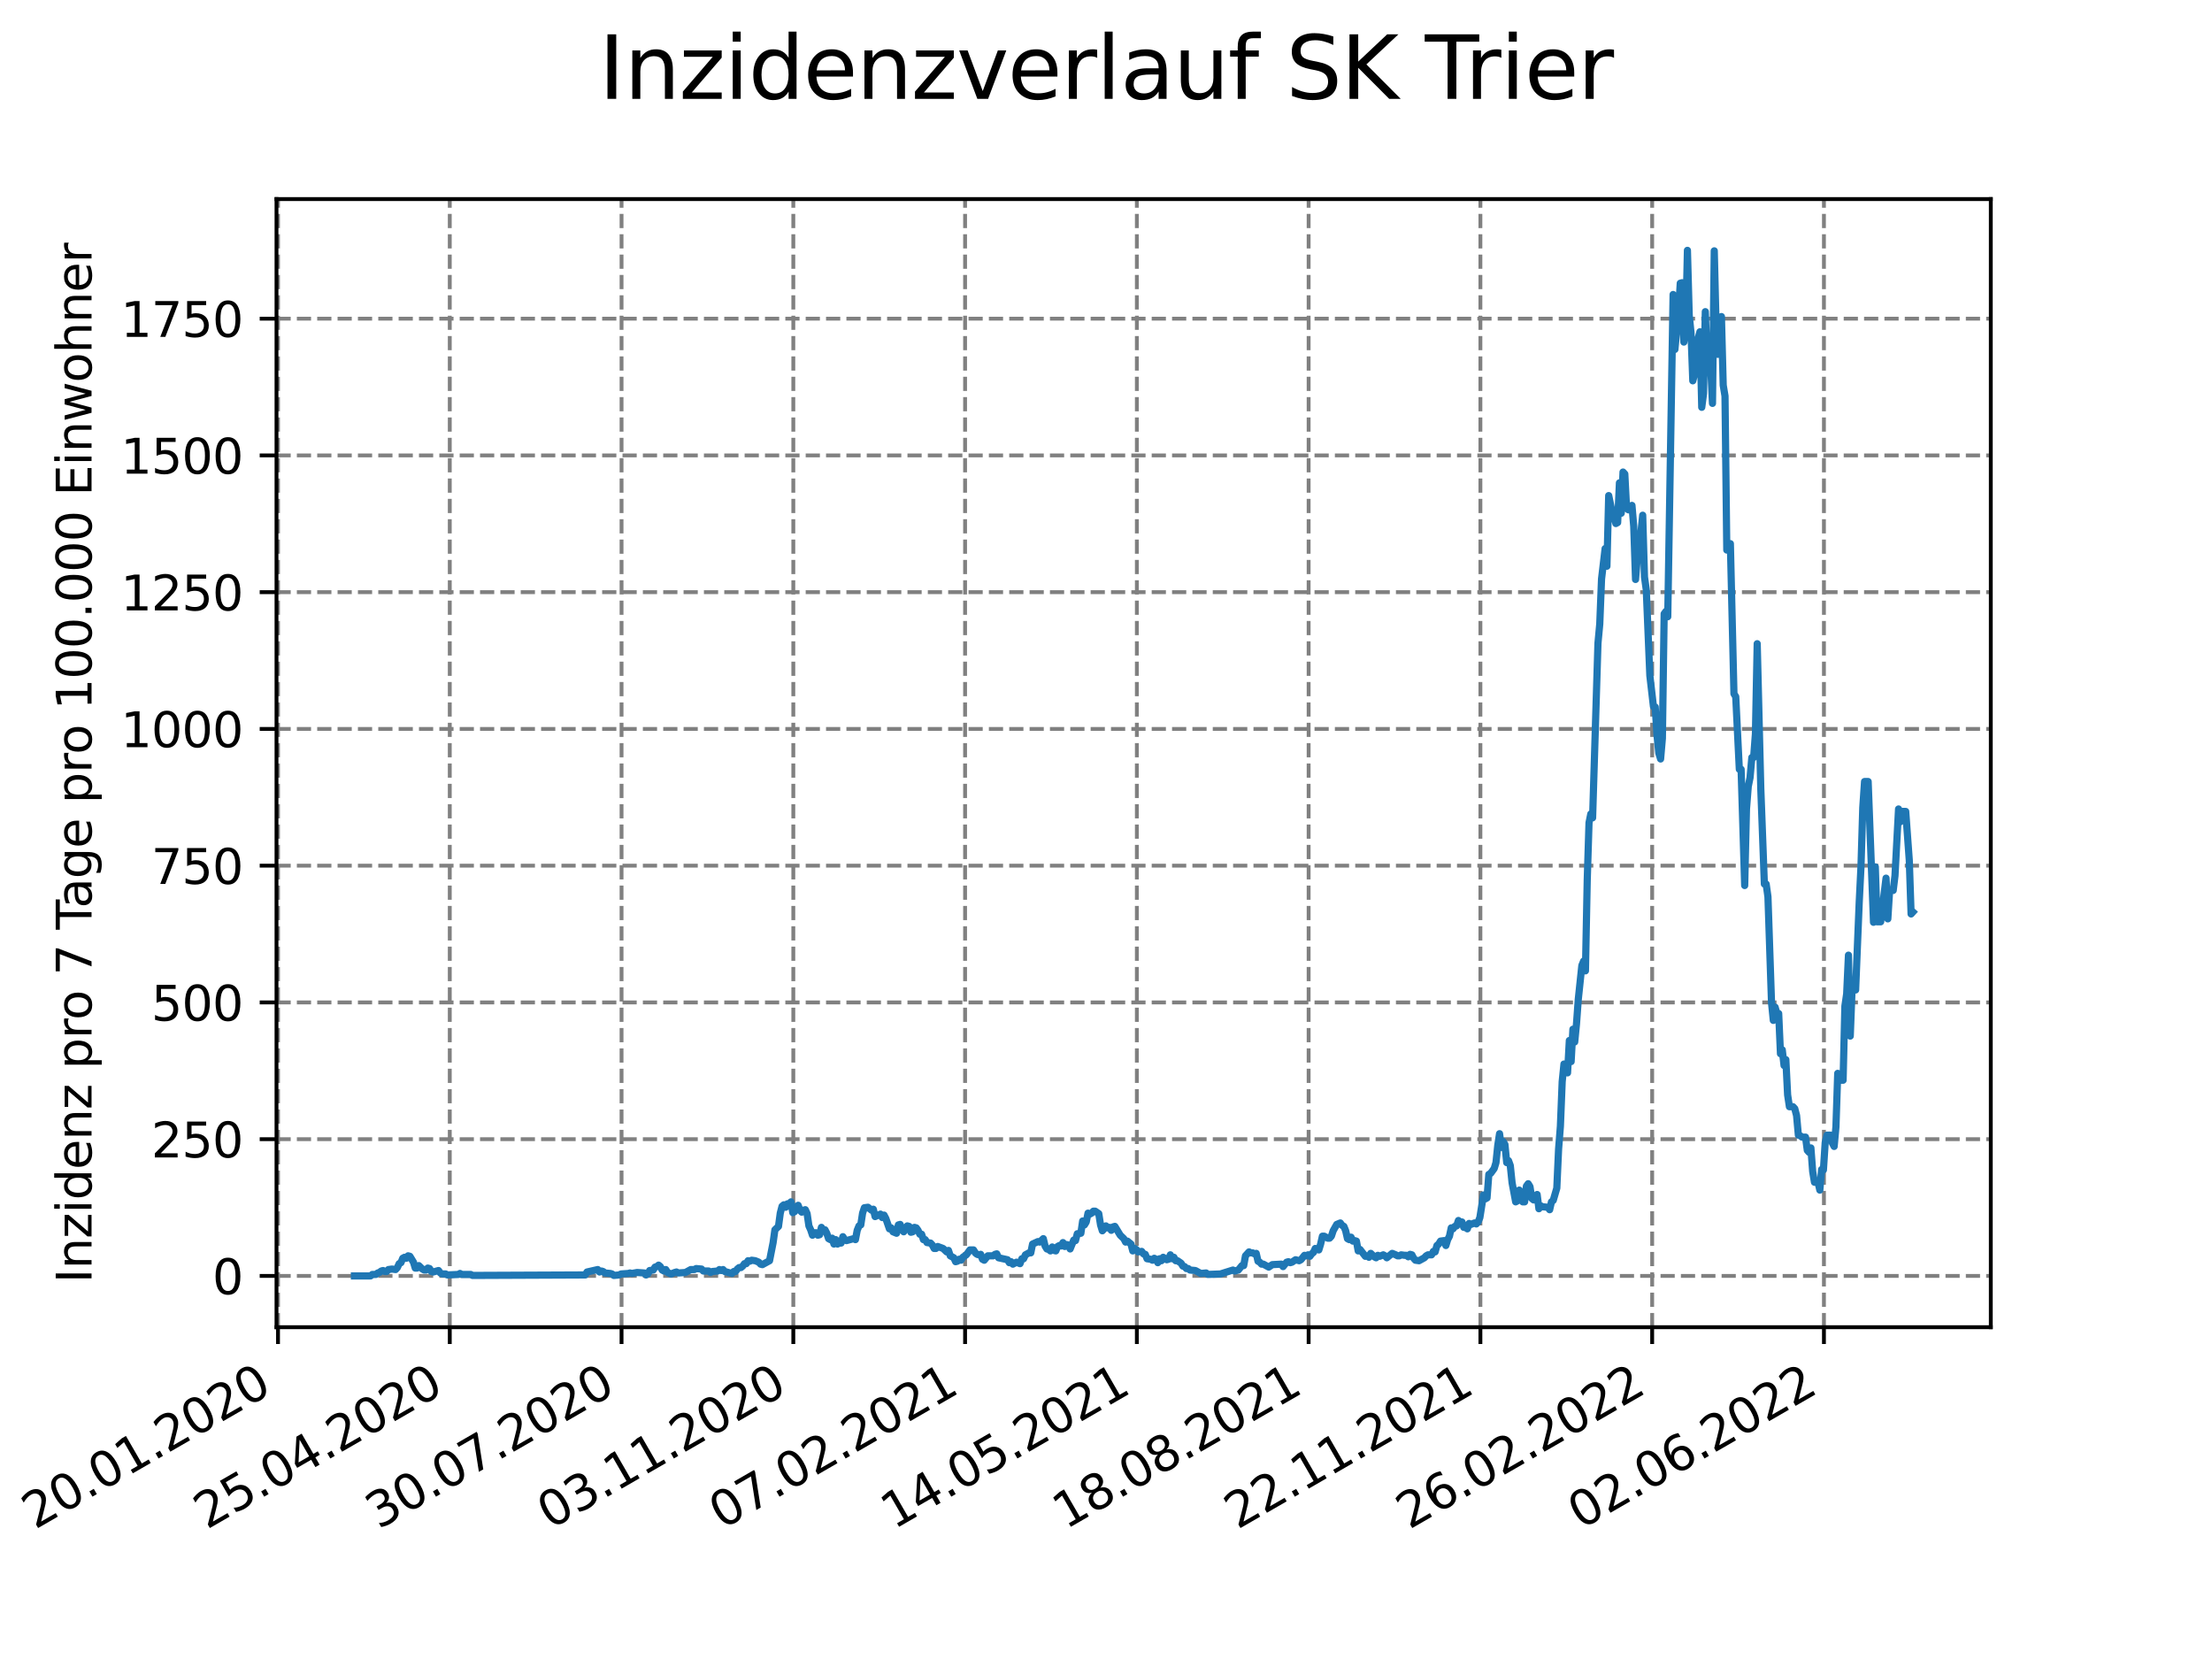 <?xml version="1.0" encoding="utf-8" standalone="no"?>
<!DOCTYPE svg PUBLIC "-//W3C//DTD SVG 1.1//EN"
  "http://www.w3.org/Graphics/SVG/1.1/DTD/svg11.dtd">
<svg xmlns:xlink="http://www.w3.org/1999/xlink" width="460.8pt" height="345.6pt" viewBox="0 0 460.8 345.6" xmlns="http://www.w3.org/2000/svg" version="1.1">
 <defs>
  <style type="text/css">*{stroke-linejoin: round; stroke-linecap: butt}</style>
 </defs>
 <g id="figure_1">
  <g id="patch_1">
   <path d="M 0 345.6 
L 460.8 345.6 
L 460.8 0 
L 0 0 
z
" style="fill: #ffffff"/>
  </g>
  <g id="axes_1">
   <g id="patch_2">
    <path d="M 57.6 276.48 
L 414.72 276.48 
L 414.72 41.472 
L 57.6 41.472 
z
" style="fill: #ffffff"/>
   </g>
   <g id="matplotlib.axis_1">
    <g id="xtick_1">
     <g id="line2d_1">
      <path d="M 57.914 276.48 
L 57.914 41.472 
" clip-path="url(#p3772920e89)" style="fill: none; stroke-dasharray: 2.96,1.28; stroke-dashoffset: 0; stroke: #808080; stroke-width: 0.8"/>
     </g>
     <g id="line2d_2">
      <defs>
       <path id="ma5450c09b2" d="M 0 0 
L 0 3.5 
" style="stroke: #000000; stroke-width: 0.8"/>
      </defs>
      <g>
       <use xlink:href="#ma5450c09b2" x="57.914" y="276.48" style="stroke: #000000; stroke-width: 0.8"/>
      </g>
     </g>
     <g id="text_1">
      <!-- 20.01.2020 -->
      <g transform="translate(7.289 318.689)rotate(-30)scale(0.1 -0.1)">
       <defs>
        <path id="DejaVuSans-32" d="M 1228 531 
L 3431 531 
L 3431 0 
L 469 0 
L 469 531 
Q 828 903 1448 1529 
Q 2069 2156 2228 2338 
Q 2531 2678 2651 2914 
Q 2772 3150 2772 3378 
Q 2772 3750 2511 3984 
Q 2250 4219 1831 4219 
Q 1534 4219 1204 4116 
Q 875 4013 500 3803 
L 500 4441 
Q 881 4594 1212 4672 
Q 1544 4750 1819 4750 
Q 2544 4750 2975 4387 
Q 3406 4025 3406 3419 
Q 3406 3131 3298 2873 
Q 3191 2616 2906 2266 
Q 2828 2175 2409 1742 
Q 1991 1309 1228 531 
z
" transform="scale(0.016)"/>
        <path id="DejaVuSans-30" d="M 2034 4250 
Q 1547 4250 1301 3770 
Q 1056 3291 1056 2328 
Q 1056 1369 1301 889 
Q 1547 409 2034 409 
Q 2525 409 2770 889 
Q 3016 1369 3016 2328 
Q 3016 3291 2770 3770 
Q 2525 4250 2034 4250 
z
M 2034 4750 
Q 2819 4750 3233 4129 
Q 3647 3509 3647 2328 
Q 3647 1150 3233 529 
Q 2819 -91 2034 -91 
Q 1250 -91 836 529 
Q 422 1150 422 2328 
Q 422 3509 836 4129 
Q 1250 4750 2034 4750 
z
" transform="scale(0.016)"/>
        <path id="DejaVuSans-2e" d="M 684 794 
L 1344 794 
L 1344 0 
L 684 0 
L 684 794 
z
" transform="scale(0.016)"/>
        <path id="DejaVuSans-31" d="M 794 531 
L 1825 531 
L 1825 4091 
L 703 3866 
L 703 4441 
L 1819 4666 
L 2450 4666 
L 2450 531 
L 3481 531 
L 3481 0 
L 794 0 
L 794 531 
z
" transform="scale(0.016)"/>
       </defs>
       <use xlink:href="#DejaVuSans-32"/>
       <use xlink:href="#DejaVuSans-30" x="63.623"/>
       <use xlink:href="#DejaVuSans-2e" x="127.246"/>
       <use xlink:href="#DejaVuSans-30" x="159.033"/>
       <use xlink:href="#DejaVuSans-31" x="222.656"/>
       <use xlink:href="#DejaVuSans-2e" x="286.279"/>
       <use xlink:href="#DejaVuSans-32" x="318.066"/>
       <use xlink:href="#DejaVuSans-30" x="381.689"/>
       <use xlink:href="#DejaVuSans-32" x="445.312"/>
       <use xlink:href="#DejaVuSans-30" x="508.936"/>
      </g>
     </g>
    </g>
    <g id="xtick_2">
     <g id="line2d_3">
      <path d="M 93.697 276.48 
L 93.697 41.472 
" clip-path="url(#p3772920e89)" style="fill: none; stroke-dasharray: 2.96,1.28; stroke-dashoffset: 0; stroke: #808080; stroke-width: 0.8"/>
     </g>
     <g id="line2d_4">
      <g>
       <use xlink:href="#ma5450c09b2" x="93.697" y="276.48" style="stroke: #000000; stroke-width: 0.8"/>
      </g>
     </g>
     <g id="text_2">
      <!-- 25.04.2020 -->
      <g transform="translate(43.071 318.689)rotate(-30)scale(0.1 -0.1)">
       <defs>
        <path id="DejaVuSans-35" d="M 691 4666 
L 3169 4666 
L 3169 4134 
L 1269 4134 
L 1269 2991 
Q 1406 3038 1543 3061 
Q 1681 3084 1819 3084 
Q 2600 3084 3056 2656 
Q 3513 2228 3513 1497 
Q 3513 744 3044 326 
Q 2575 -91 1722 -91 
Q 1428 -91 1123 -41 
Q 819 9 494 109 
L 494 744 
Q 775 591 1075 516 
Q 1375 441 1709 441 
Q 2250 441 2565 725 
Q 2881 1009 2881 1497 
Q 2881 1984 2565 2268 
Q 2250 2553 1709 2553 
Q 1456 2553 1204 2497 
Q 953 2441 691 2322 
L 691 4666 
z
" transform="scale(0.016)"/>
        <path id="DejaVuSans-34" d="M 2419 4116 
L 825 1625 
L 2419 1625 
L 2419 4116 
z
M 2253 4666 
L 3047 4666 
L 3047 1625 
L 3713 1625 
L 3713 1100 
L 3047 1100 
L 3047 0 
L 2419 0 
L 2419 1100 
L 313 1100 
L 313 1709 
L 2253 4666 
z
" transform="scale(0.016)"/>
       </defs>
       <use xlink:href="#DejaVuSans-32"/>
       <use xlink:href="#DejaVuSans-35" x="63.623"/>
       <use xlink:href="#DejaVuSans-2e" x="127.246"/>
       <use xlink:href="#DejaVuSans-30" x="159.033"/>
       <use xlink:href="#DejaVuSans-34" x="222.656"/>
       <use xlink:href="#DejaVuSans-2e" x="286.279"/>
       <use xlink:href="#DejaVuSans-32" x="318.066"/>
       <use xlink:href="#DejaVuSans-30" x="381.689"/>
       <use xlink:href="#DejaVuSans-32" x="445.312"/>
       <use xlink:href="#DejaVuSans-30" x="508.936"/>
      </g>
     </g>
    </g>
    <g id="xtick_3">
     <g id="line2d_5">
      <path d="M 129.479 276.48 
L 129.479 41.472 
" clip-path="url(#p3772920e89)" style="fill: none; stroke-dasharray: 2.96,1.28; stroke-dashoffset: 0; stroke: #808080; stroke-width: 0.8"/>
     </g>
     <g id="line2d_6">
      <g>
       <use xlink:href="#ma5450c09b2" x="129.479" y="276.48" style="stroke: #000000; stroke-width: 0.8"/>
      </g>
     </g>
     <g id="text_3">
      <!-- 30.07.2020 -->
      <g transform="translate(78.854 318.689)rotate(-30)scale(0.1 -0.1)">
       <defs>
        <path id="DejaVuSans-33" d="M 2597 2516 
Q 3050 2419 3304 2112 
Q 3559 1806 3559 1356 
Q 3559 666 3084 287 
Q 2609 -91 1734 -91 
Q 1441 -91 1130 -33 
Q 819 25 488 141 
L 488 750 
Q 750 597 1062 519 
Q 1375 441 1716 441 
Q 2309 441 2620 675 
Q 2931 909 2931 1356 
Q 2931 1769 2642 2001 
Q 2353 2234 1838 2234 
L 1294 2234 
L 1294 2753 
L 1863 2753 
Q 2328 2753 2575 2939 
Q 2822 3125 2822 3475 
Q 2822 3834 2567 4026 
Q 2313 4219 1838 4219 
Q 1578 4219 1281 4162 
Q 984 4106 628 3988 
L 628 4550 
Q 988 4650 1302 4700 
Q 1616 4750 1894 4750 
Q 2613 4750 3031 4423 
Q 3450 4097 3450 3541 
Q 3450 3153 3228 2886 
Q 3006 2619 2597 2516 
z
" transform="scale(0.016)"/>
        <path id="DejaVuSans-37" d="M 525 4666 
L 3525 4666 
L 3525 4397 
L 1831 0 
L 1172 0 
L 2766 4134 
L 525 4134 
L 525 4666 
z
" transform="scale(0.016)"/>
       </defs>
       <use xlink:href="#DejaVuSans-33"/>
       <use xlink:href="#DejaVuSans-30" x="63.623"/>
       <use xlink:href="#DejaVuSans-2e" x="127.246"/>
       <use xlink:href="#DejaVuSans-30" x="159.033"/>
       <use xlink:href="#DejaVuSans-37" x="222.656"/>
       <use xlink:href="#DejaVuSans-2e" x="286.279"/>
       <use xlink:href="#DejaVuSans-32" x="318.066"/>
       <use xlink:href="#DejaVuSans-30" x="381.689"/>
       <use xlink:href="#DejaVuSans-32" x="445.312"/>
       <use xlink:href="#DejaVuSans-30" x="508.936"/>
      </g>
     </g>
    </g>
    <g id="xtick_4">
     <g id="line2d_7">
      <path d="M 165.262 276.48 
L 165.262 41.472 
" clip-path="url(#p3772920e89)" style="fill: none; stroke-dasharray: 2.96,1.28; stroke-dashoffset: 0; stroke: #808080; stroke-width: 0.8"/>
     </g>
     <g id="line2d_8">
      <g>
       <use xlink:href="#ma5450c09b2" x="165.262" y="276.48" style="stroke: #000000; stroke-width: 0.8"/>
      </g>
     </g>
     <g id="text_4">
      <!-- 03.11.2020 -->
      <g transform="translate(114.637 318.689)rotate(-30)scale(0.1 -0.1)">
       <use xlink:href="#DejaVuSans-30"/>
       <use xlink:href="#DejaVuSans-33" x="63.623"/>
       <use xlink:href="#DejaVuSans-2e" x="127.246"/>
       <use xlink:href="#DejaVuSans-31" x="159.033"/>
       <use xlink:href="#DejaVuSans-31" x="222.656"/>
       <use xlink:href="#DejaVuSans-2e" x="286.279"/>
       <use xlink:href="#DejaVuSans-32" x="318.066"/>
       <use xlink:href="#DejaVuSans-30" x="381.689"/>
       <use xlink:href="#DejaVuSans-32" x="445.312"/>
       <use xlink:href="#DejaVuSans-30" x="508.936"/>
      </g>
     </g>
    </g>
    <g id="xtick_5">
     <g id="line2d_9">
      <path d="M 201.045 276.48 
L 201.045 41.472 
" clip-path="url(#p3772920e89)" style="fill: none; stroke-dasharray: 2.96,1.28; stroke-dashoffset: 0; stroke: #808080; stroke-width: 0.8"/>
     </g>
     <g id="line2d_10">
      <g>
       <use xlink:href="#ma5450c09b2" x="201.045" y="276.48" style="stroke: #000000; stroke-width: 0.8"/>
      </g>
     </g>
     <g id="text_5">
      <!-- 07.02.2021 -->
      <g transform="translate(150.42 318.689)rotate(-30)scale(0.1 -0.1)">
       <use xlink:href="#DejaVuSans-30"/>
       <use xlink:href="#DejaVuSans-37" x="63.623"/>
       <use xlink:href="#DejaVuSans-2e" x="127.246"/>
       <use xlink:href="#DejaVuSans-30" x="159.033"/>
       <use xlink:href="#DejaVuSans-32" x="222.656"/>
       <use xlink:href="#DejaVuSans-2e" x="286.279"/>
       <use xlink:href="#DejaVuSans-32" x="318.066"/>
       <use xlink:href="#DejaVuSans-30" x="381.689"/>
       <use xlink:href="#DejaVuSans-32" x="445.312"/>
       <use xlink:href="#DejaVuSans-31" x="508.936"/>
      </g>
     </g>
    </g>
    <g id="xtick_6">
     <g id="line2d_11">
      <path d="M 236.828 276.48 
L 236.828 41.472 
" clip-path="url(#p3772920e89)" style="fill: none; stroke-dasharray: 2.96,1.28; stroke-dashoffset: 0; stroke: #808080; stroke-width: 0.8"/>
     </g>
     <g id="line2d_12">
      <g>
       <use xlink:href="#ma5450c09b2" x="236.828" y="276.48" style="stroke: #000000; stroke-width: 0.8"/>
      </g>
     </g>
     <g id="text_6">
      <!-- 14.05.2021 -->
      <g transform="translate(186.203 318.689)rotate(-30)scale(0.1 -0.1)">
       <use xlink:href="#DejaVuSans-31"/>
       <use xlink:href="#DejaVuSans-34" x="63.623"/>
       <use xlink:href="#DejaVuSans-2e" x="127.246"/>
       <use xlink:href="#DejaVuSans-30" x="159.033"/>
       <use xlink:href="#DejaVuSans-35" x="222.656"/>
       <use xlink:href="#DejaVuSans-2e" x="286.279"/>
       <use xlink:href="#DejaVuSans-32" x="318.066"/>
       <use xlink:href="#DejaVuSans-30" x="381.689"/>
       <use xlink:href="#DejaVuSans-32" x="445.312"/>
       <use xlink:href="#DejaVuSans-31" x="508.936"/>
      </g>
     </g>
    </g>
    <g id="xtick_7">
     <g id="line2d_13">
      <path d="M 272.611 276.48 
L 272.611 41.472 
" clip-path="url(#p3772920e89)" style="fill: none; stroke-dasharray: 2.96,1.28; stroke-dashoffset: 0; stroke: #808080; stroke-width: 0.8"/>
     </g>
     <g id="line2d_14">
      <g>
       <use xlink:href="#ma5450c09b2" x="272.611" y="276.48" style="stroke: #000000; stroke-width: 0.8"/>
      </g>
     </g>
     <g id="text_7">
      <!-- 18.08.2021 -->
      <g transform="translate(221.985 318.689)rotate(-30)scale(0.1 -0.1)">
       <defs>
        <path id="DejaVuSans-38" d="M 2034 2216 
Q 1584 2216 1326 1975 
Q 1069 1734 1069 1313 
Q 1069 891 1326 650 
Q 1584 409 2034 409 
Q 2484 409 2743 651 
Q 3003 894 3003 1313 
Q 3003 1734 2745 1975 
Q 2488 2216 2034 2216 
z
M 1403 2484 
Q 997 2584 770 2862 
Q 544 3141 544 3541 
Q 544 4100 942 4425 
Q 1341 4750 2034 4750 
Q 2731 4750 3128 4425 
Q 3525 4100 3525 3541 
Q 3525 3141 3298 2862 
Q 3072 2584 2669 2484 
Q 3125 2378 3379 2068 
Q 3634 1759 3634 1313 
Q 3634 634 3220 271 
Q 2806 -91 2034 -91 
Q 1263 -91 848 271 
Q 434 634 434 1313 
Q 434 1759 690 2068 
Q 947 2378 1403 2484 
z
M 1172 3481 
Q 1172 3119 1398 2916 
Q 1625 2713 2034 2713 
Q 2441 2713 2670 2916 
Q 2900 3119 2900 3481 
Q 2900 3844 2670 4047 
Q 2441 4250 2034 4250 
Q 1625 4250 1398 4047 
Q 1172 3844 1172 3481 
z
" transform="scale(0.016)"/>
       </defs>
       <use xlink:href="#DejaVuSans-31"/>
       <use xlink:href="#DejaVuSans-38" x="63.623"/>
       <use xlink:href="#DejaVuSans-2e" x="127.246"/>
       <use xlink:href="#DejaVuSans-30" x="159.033"/>
       <use xlink:href="#DejaVuSans-38" x="222.656"/>
       <use xlink:href="#DejaVuSans-2e" x="286.279"/>
       <use xlink:href="#DejaVuSans-32" x="318.066"/>
       <use xlink:href="#DejaVuSans-30" x="381.689"/>
       <use xlink:href="#DejaVuSans-32" x="445.312"/>
       <use xlink:href="#DejaVuSans-31" x="508.936"/>
      </g>
     </g>
    </g>
    <g id="xtick_8">
     <g id="line2d_15">
      <path d="M 308.393 276.48 
L 308.393 41.472 
" clip-path="url(#p3772920e89)" style="fill: none; stroke-dasharray: 2.96,1.28; stroke-dashoffset: 0; stroke: #808080; stroke-width: 0.8"/>
     </g>
     <g id="line2d_16">
      <g>
       <use xlink:href="#ma5450c09b2" x="308.393" y="276.48" style="stroke: #000000; stroke-width: 0.8"/>
      </g>
     </g>
     <g id="text_8">
      <!-- 22.11.2021 -->
      <g transform="translate(257.768 318.689)rotate(-30)scale(0.1 -0.1)">
       <use xlink:href="#DejaVuSans-32"/>
       <use xlink:href="#DejaVuSans-32" x="63.623"/>
       <use xlink:href="#DejaVuSans-2e" x="127.246"/>
       <use xlink:href="#DejaVuSans-31" x="159.033"/>
       <use xlink:href="#DejaVuSans-31" x="222.656"/>
       <use xlink:href="#DejaVuSans-2e" x="286.279"/>
       <use xlink:href="#DejaVuSans-32" x="318.066"/>
       <use xlink:href="#DejaVuSans-30" x="381.689"/>
       <use xlink:href="#DejaVuSans-32" x="445.312"/>
       <use xlink:href="#DejaVuSans-31" x="508.936"/>
      </g>
     </g>
    </g>
    <g id="xtick_9">
     <g id="line2d_17">
      <path d="M 344.176 276.48 
L 344.176 41.472 
" clip-path="url(#p3772920e89)" style="fill: none; stroke-dasharray: 2.96,1.28; stroke-dashoffset: 0; stroke: #808080; stroke-width: 0.8"/>
     </g>
     <g id="line2d_18">
      <g>
       <use xlink:href="#ma5450c09b2" x="344.176" y="276.48" style="stroke: #000000; stroke-width: 0.8"/>
      </g>
     </g>
     <g id="text_9">
      <!-- 26.02.2022 -->
      <g transform="translate(293.551 318.689)rotate(-30)scale(0.1 -0.1)">
       <defs>
        <path id="DejaVuSans-36" d="M 2113 2584 
Q 1688 2584 1439 2293 
Q 1191 2003 1191 1497 
Q 1191 994 1439 701 
Q 1688 409 2113 409 
Q 2538 409 2786 701 
Q 3034 994 3034 1497 
Q 3034 2003 2786 2293 
Q 2538 2584 2113 2584 
z
M 3366 4563 
L 3366 3988 
Q 3128 4100 2886 4159 
Q 2644 4219 2406 4219 
Q 1781 4219 1451 3797 
Q 1122 3375 1075 2522 
Q 1259 2794 1537 2939 
Q 1816 3084 2150 3084 
Q 2853 3084 3261 2657 
Q 3669 2231 3669 1497 
Q 3669 778 3244 343 
Q 2819 -91 2113 -91 
Q 1303 -91 875 529 
Q 447 1150 447 2328 
Q 447 3434 972 4092 
Q 1497 4750 2381 4750 
Q 2619 4750 2861 4703 
Q 3103 4656 3366 4563 
z
" transform="scale(0.016)"/>
       </defs>
       <use xlink:href="#DejaVuSans-32"/>
       <use xlink:href="#DejaVuSans-36" x="63.623"/>
       <use xlink:href="#DejaVuSans-2e" x="127.246"/>
       <use xlink:href="#DejaVuSans-30" x="159.033"/>
       <use xlink:href="#DejaVuSans-32" x="222.656"/>
       <use xlink:href="#DejaVuSans-2e" x="286.279"/>
       <use xlink:href="#DejaVuSans-32" x="318.066"/>
       <use xlink:href="#DejaVuSans-30" x="381.689"/>
       <use xlink:href="#DejaVuSans-32" x="445.312"/>
       <use xlink:href="#DejaVuSans-32" x="508.936"/>
      </g>
     </g>
    </g>
    <g id="xtick_10">
     <g id="line2d_19">
      <path d="M 379.959 276.48 
L 379.959 41.472 
" clip-path="url(#p3772920e89)" style="fill: none; stroke-dasharray: 2.96,1.28; stroke-dashoffset: 0; stroke: #808080; stroke-width: 0.8"/>
     </g>
     <g id="line2d_20">
      <g>
       <use xlink:href="#ma5450c09b2" x="379.959" y="276.48" style="stroke: #000000; stroke-width: 0.8"/>
      </g>
     </g>
     <g id="text_10">
      <!-- 02.06.2022 -->
      <g transform="translate(329.334 318.689)rotate(-30)scale(0.1 -0.1)">
       <use xlink:href="#DejaVuSans-30"/>
       <use xlink:href="#DejaVuSans-32" x="63.623"/>
       <use xlink:href="#DejaVuSans-2e" x="127.246"/>
       <use xlink:href="#DejaVuSans-30" x="159.033"/>
       <use xlink:href="#DejaVuSans-36" x="222.656"/>
       <use xlink:href="#DejaVuSans-2e" x="286.279"/>
       <use xlink:href="#DejaVuSans-32" x="318.066"/>
       <use xlink:href="#DejaVuSans-30" x="381.689"/>
       <use xlink:href="#DejaVuSans-32" x="445.312"/>
       <use xlink:href="#DejaVuSans-32" x="508.936"/>
      </g>
     </g>
    </g>
   </g>
   <g id="matplotlib.axis_2">
    <g id="ytick_1">
     <g id="line2d_21">
      <path d="M 57.6 265.798 
L 414.72 265.798 
" clip-path="url(#p3772920e89)" style="fill: none; stroke-dasharray: 2.96,1.28; stroke-dashoffset: 0; stroke: #808080; stroke-width: 0.8"/>
     </g>
     <g id="line2d_22">
      <defs>
       <path id="mae3780ff7e" d="M 0 0 
L -3.5 0 
" style="stroke: #000000; stroke-width: 0.8"/>
      </defs>
      <g>
       <use xlink:href="#mae3780ff7e" x="57.6" y="265.798" style="stroke: #000000; stroke-width: 0.8"/>
      </g>
     </g>
     <g id="text_11">
      <!-- 0 -->
      <g transform="translate(44.237 269.597)scale(0.1 -0.1)">
       <use xlink:href="#DejaVuSans-30"/>
      </g>
     </g>
    </g>
    <g id="ytick_2">
     <g id="line2d_23">
      <path d="M 57.6 237.31 
L 414.72 237.31 
" clip-path="url(#p3772920e89)" style="fill: none; stroke-dasharray: 2.96,1.28; stroke-dashoffset: 0; stroke: #808080; stroke-width: 0.8"/>
     </g>
     <g id="line2d_24">
      <g>
       <use xlink:href="#mae3780ff7e" x="57.6" y="237.31" style="stroke: #000000; stroke-width: 0.8"/>
      </g>
     </g>
     <g id="text_12">
      <!-- 250 -->
      <g transform="translate(31.512 241.109)scale(0.1 -0.1)">
       <use xlink:href="#DejaVuSans-32"/>
       <use xlink:href="#DejaVuSans-35" x="63.623"/>
       <use xlink:href="#DejaVuSans-30" x="127.246"/>
      </g>
     </g>
    </g>
    <g id="ytick_3">
     <g id="line2d_25">
      <path d="M 57.6 208.822 
L 414.72 208.822 
" clip-path="url(#p3772920e89)" style="fill: none; stroke-dasharray: 2.96,1.28; stroke-dashoffset: 0; stroke: #808080; stroke-width: 0.8"/>
     </g>
     <g id="line2d_26">
      <g>
       <use xlink:href="#mae3780ff7e" x="57.6" y="208.822" style="stroke: #000000; stroke-width: 0.8"/>
      </g>
     </g>
     <g id="text_13">
      <!-- 500 -->
      <g transform="translate(31.512 212.621)scale(0.1 -0.1)">
       <use xlink:href="#DejaVuSans-35"/>
       <use xlink:href="#DejaVuSans-30" x="63.623"/>
       <use xlink:href="#DejaVuSans-30" x="127.246"/>
      </g>
     </g>
    </g>
    <g id="ytick_4">
     <g id="line2d_27">
      <path d="M 57.6 180.334 
L 414.72 180.334 
" clip-path="url(#p3772920e89)" style="fill: none; stroke-dasharray: 2.96,1.28; stroke-dashoffset: 0; stroke: #808080; stroke-width: 0.8"/>
     </g>
     <g id="line2d_28">
      <g>
       <use xlink:href="#mae3780ff7e" x="57.6" y="180.334" style="stroke: #000000; stroke-width: 0.8"/>
      </g>
     </g>
     <g id="text_14">
      <!-- 750 -->
      <g transform="translate(31.512 184.133)scale(0.1 -0.1)">
       <use xlink:href="#DejaVuSans-37"/>
       <use xlink:href="#DejaVuSans-35" x="63.623"/>
       <use xlink:href="#DejaVuSans-30" x="127.246"/>
      </g>
     </g>
    </g>
    <g id="ytick_5">
     <g id="line2d_29">
      <path d="M 57.6 151.846 
L 414.72 151.846 
" clip-path="url(#p3772920e89)" style="fill: none; stroke-dasharray: 2.96,1.28; stroke-dashoffset: 0; stroke: #808080; stroke-width: 0.8"/>
     </g>
     <g id="line2d_30">
      <g>
       <use xlink:href="#mae3780ff7e" x="57.6" y="151.846" style="stroke: #000000; stroke-width: 0.8"/>
      </g>
     </g>
     <g id="text_15">
      <!-- 1000 -->
      <g transform="translate(25.15 155.646)scale(0.1 -0.1)">
       <use xlink:href="#DejaVuSans-31"/>
       <use xlink:href="#DejaVuSans-30" x="63.623"/>
       <use xlink:href="#DejaVuSans-30" x="127.246"/>
       <use xlink:href="#DejaVuSans-30" x="190.869"/>
      </g>
     </g>
    </g>
    <g id="ytick_6">
     <g id="line2d_31">
      <path d="M 57.6 123.359 
L 414.72 123.359 
" clip-path="url(#p3772920e89)" style="fill: none; stroke-dasharray: 2.96,1.28; stroke-dashoffset: 0; stroke: #808080; stroke-width: 0.8"/>
     </g>
     <g id="line2d_32">
      <g>
       <use xlink:href="#mae3780ff7e" x="57.6" y="123.359" style="stroke: #000000; stroke-width: 0.8"/>
      </g>
     </g>
     <g id="text_16">
      <!-- 1250 -->
      <g transform="translate(25.15 127.158)scale(0.1 -0.1)">
       <use xlink:href="#DejaVuSans-31"/>
       <use xlink:href="#DejaVuSans-32" x="63.623"/>
       <use xlink:href="#DejaVuSans-35" x="127.246"/>
       <use xlink:href="#DejaVuSans-30" x="190.869"/>
      </g>
     </g>
    </g>
    <g id="ytick_7">
     <g id="line2d_33">
      <path d="M 57.6 94.871 
L 414.72 94.871 
" clip-path="url(#p3772920e89)" style="fill: none; stroke-dasharray: 2.96,1.28; stroke-dashoffset: 0; stroke: #808080; stroke-width: 0.8"/>
     </g>
     <g id="line2d_34">
      <g>
       <use xlink:href="#mae3780ff7e" x="57.6" y="94.871" style="stroke: #000000; stroke-width: 0.8"/>
      </g>
     </g>
     <g id="text_17">
      <!-- 1500 -->
      <g transform="translate(25.15 98.67)scale(0.1 -0.1)">
       <use xlink:href="#DejaVuSans-31"/>
       <use xlink:href="#DejaVuSans-35" x="63.623"/>
       <use xlink:href="#DejaVuSans-30" x="127.246"/>
       <use xlink:href="#DejaVuSans-30" x="190.869"/>
      </g>
     </g>
    </g>
    <g id="ytick_8">
     <g id="line2d_35">
      <path d="M 57.6 66.383 
L 414.72 66.383 
" clip-path="url(#p3772920e89)" style="fill: none; stroke-dasharray: 2.96,1.28; stroke-dashoffset: 0; stroke: #808080; stroke-width: 0.8"/>
     </g>
     <g id="line2d_36">
      <g>
       <use xlink:href="#mae3780ff7e" x="57.6" y="66.383" style="stroke: #000000; stroke-width: 0.8"/>
      </g>
     </g>
     <g id="text_18">
      <!-- 1750 -->
      <g transform="translate(25.15 70.182)scale(0.1 -0.1)">
       <use xlink:href="#DejaVuSans-31"/>
       <use xlink:href="#DejaVuSans-37" x="63.623"/>
       <use xlink:href="#DejaVuSans-35" x="127.246"/>
       <use xlink:href="#DejaVuSans-30" x="190.869"/>
      </g>
     </g>
    </g>
    <g id="text_19">
     <!-- Inzidenz pro 7 Tage pro 100.000 Einwohner -->
     <g transform="translate(19.07 267.301)rotate(-90)scale(0.1 -0.1)">
      <defs>
       <path id="DejaVuSans-49" d="M 628 4666 
L 1259 4666 
L 1259 0 
L 628 0 
L 628 4666 
z
" transform="scale(0.016)"/>
       <path id="DejaVuSans-6e" d="M 3513 2113 
L 3513 0 
L 2938 0 
L 2938 2094 
Q 2938 2591 2744 2837 
Q 2550 3084 2163 3084 
Q 1697 3084 1428 2787 
Q 1159 2491 1159 1978 
L 1159 0 
L 581 0 
L 581 3500 
L 1159 3500 
L 1159 2956 
Q 1366 3272 1645 3428 
Q 1925 3584 2291 3584 
Q 2894 3584 3203 3211 
Q 3513 2838 3513 2113 
z
" transform="scale(0.016)"/>
       <path id="DejaVuSans-7a" d="M 353 3500 
L 3084 3500 
L 3084 2975 
L 922 459 
L 3084 459 
L 3084 0 
L 275 0 
L 275 525 
L 2438 3041 
L 353 3041 
L 353 3500 
z
" transform="scale(0.016)"/>
       <path id="DejaVuSans-69" d="M 603 3500 
L 1178 3500 
L 1178 0 
L 603 0 
L 603 3500 
z
M 603 4863 
L 1178 4863 
L 1178 4134 
L 603 4134 
L 603 4863 
z
" transform="scale(0.016)"/>
       <path id="DejaVuSans-64" d="M 2906 2969 
L 2906 4863 
L 3481 4863 
L 3481 0 
L 2906 0 
L 2906 525 
Q 2725 213 2448 61 
Q 2172 -91 1784 -91 
Q 1150 -91 751 415 
Q 353 922 353 1747 
Q 353 2572 751 3078 
Q 1150 3584 1784 3584 
Q 2172 3584 2448 3432 
Q 2725 3281 2906 2969 
z
M 947 1747 
Q 947 1113 1208 752 
Q 1469 391 1925 391 
Q 2381 391 2643 752 
Q 2906 1113 2906 1747 
Q 2906 2381 2643 2742 
Q 2381 3103 1925 3103 
Q 1469 3103 1208 2742 
Q 947 2381 947 1747 
z
" transform="scale(0.016)"/>
       <path id="DejaVuSans-65" d="M 3597 1894 
L 3597 1613 
L 953 1613 
Q 991 1019 1311 708 
Q 1631 397 2203 397 
Q 2534 397 2845 478 
Q 3156 559 3463 722 
L 3463 178 
Q 3153 47 2828 -22 
Q 2503 -91 2169 -91 
Q 1331 -91 842 396 
Q 353 884 353 1716 
Q 353 2575 817 3079 
Q 1281 3584 2069 3584 
Q 2775 3584 3186 3129 
Q 3597 2675 3597 1894 
z
M 3022 2063 
Q 3016 2534 2758 2815 
Q 2500 3097 2075 3097 
Q 1594 3097 1305 2825 
Q 1016 2553 972 2059 
L 3022 2063 
z
" transform="scale(0.016)"/>
       <path id="DejaVuSans-20" transform="scale(0.016)"/>
       <path id="DejaVuSans-70" d="M 1159 525 
L 1159 -1331 
L 581 -1331 
L 581 3500 
L 1159 3500 
L 1159 2969 
Q 1341 3281 1617 3432 
Q 1894 3584 2278 3584 
Q 2916 3584 3314 3078 
Q 3713 2572 3713 1747 
Q 3713 922 3314 415 
Q 2916 -91 2278 -91 
Q 1894 -91 1617 61 
Q 1341 213 1159 525 
z
M 3116 1747 
Q 3116 2381 2855 2742 
Q 2594 3103 2138 3103 
Q 1681 3103 1420 2742 
Q 1159 2381 1159 1747 
Q 1159 1113 1420 752 
Q 1681 391 2138 391 
Q 2594 391 2855 752 
Q 3116 1113 3116 1747 
z
" transform="scale(0.016)"/>
       <path id="DejaVuSans-72" d="M 2631 2963 
Q 2534 3019 2420 3045 
Q 2306 3072 2169 3072 
Q 1681 3072 1420 2755 
Q 1159 2438 1159 1844 
L 1159 0 
L 581 0 
L 581 3500 
L 1159 3500 
L 1159 2956 
Q 1341 3275 1631 3429 
Q 1922 3584 2338 3584 
Q 2397 3584 2469 3576 
Q 2541 3569 2628 3553 
L 2631 2963 
z
" transform="scale(0.016)"/>
       <path id="DejaVuSans-6f" d="M 1959 3097 
Q 1497 3097 1228 2736 
Q 959 2375 959 1747 
Q 959 1119 1226 758 
Q 1494 397 1959 397 
Q 2419 397 2687 759 
Q 2956 1122 2956 1747 
Q 2956 2369 2687 2733 
Q 2419 3097 1959 3097 
z
M 1959 3584 
Q 2709 3584 3137 3096 
Q 3566 2609 3566 1747 
Q 3566 888 3137 398 
Q 2709 -91 1959 -91 
Q 1206 -91 779 398 
Q 353 888 353 1747 
Q 353 2609 779 3096 
Q 1206 3584 1959 3584 
z
" transform="scale(0.016)"/>
       <path id="DejaVuSans-54" d="M -19 4666 
L 3928 4666 
L 3928 4134 
L 2272 4134 
L 2272 0 
L 1638 0 
L 1638 4134 
L -19 4134 
L -19 4666 
z
" transform="scale(0.016)"/>
       <path id="DejaVuSans-61" d="M 2194 1759 
Q 1497 1759 1228 1600 
Q 959 1441 959 1056 
Q 959 750 1161 570 
Q 1363 391 1709 391 
Q 2188 391 2477 730 
Q 2766 1069 2766 1631 
L 2766 1759 
L 2194 1759 
z
M 3341 1997 
L 3341 0 
L 2766 0 
L 2766 531 
Q 2569 213 2275 61 
Q 1981 -91 1556 -91 
Q 1019 -91 701 211 
Q 384 513 384 1019 
Q 384 1609 779 1909 
Q 1175 2209 1959 2209 
L 2766 2209 
L 2766 2266 
Q 2766 2663 2505 2880 
Q 2244 3097 1772 3097 
Q 1472 3097 1187 3025 
Q 903 2953 641 2809 
L 641 3341 
Q 956 3463 1253 3523 
Q 1550 3584 1831 3584 
Q 2591 3584 2966 3190 
Q 3341 2797 3341 1997 
z
" transform="scale(0.016)"/>
       <path id="DejaVuSans-67" d="M 2906 1791 
Q 2906 2416 2648 2759 
Q 2391 3103 1925 3103 
Q 1463 3103 1205 2759 
Q 947 2416 947 1791 
Q 947 1169 1205 825 
Q 1463 481 1925 481 
Q 2391 481 2648 825 
Q 2906 1169 2906 1791 
z
M 3481 434 
Q 3481 -459 3084 -895 
Q 2688 -1331 1869 -1331 
Q 1566 -1331 1297 -1286 
Q 1028 -1241 775 -1147 
L 775 -588 
Q 1028 -725 1275 -790 
Q 1522 -856 1778 -856 
Q 2344 -856 2625 -561 
Q 2906 -266 2906 331 
L 2906 616 
Q 2728 306 2450 153 
Q 2172 0 1784 0 
Q 1141 0 747 490 
Q 353 981 353 1791 
Q 353 2603 747 3093 
Q 1141 3584 1784 3584 
Q 2172 3584 2450 3431 
Q 2728 3278 2906 2969 
L 2906 3500 
L 3481 3500 
L 3481 434 
z
" transform="scale(0.016)"/>
       <path id="DejaVuSans-45" d="M 628 4666 
L 3578 4666 
L 3578 4134 
L 1259 4134 
L 1259 2753 
L 3481 2753 
L 3481 2222 
L 1259 2222 
L 1259 531 
L 3634 531 
L 3634 0 
L 628 0 
L 628 4666 
z
" transform="scale(0.016)"/>
       <path id="DejaVuSans-77" d="M 269 3500 
L 844 3500 
L 1563 769 
L 2278 3500 
L 2956 3500 
L 3675 769 
L 4391 3500 
L 4966 3500 
L 4050 0 
L 3372 0 
L 2619 2869 
L 1863 0 
L 1184 0 
L 269 3500 
z
" transform="scale(0.016)"/>
       <path id="DejaVuSans-68" d="M 3513 2113 
L 3513 0 
L 2938 0 
L 2938 2094 
Q 2938 2591 2744 2837 
Q 2550 3084 2163 3084 
Q 1697 3084 1428 2787 
Q 1159 2491 1159 1978 
L 1159 0 
L 581 0 
L 581 4863 
L 1159 4863 
L 1159 2956 
Q 1366 3272 1645 3428 
Q 1925 3584 2291 3584 
Q 2894 3584 3203 3211 
Q 3513 2838 3513 2113 
z
" transform="scale(0.016)"/>
      </defs>
      <use xlink:href="#DejaVuSans-49"/>
      <use xlink:href="#DejaVuSans-6e" x="29.492"/>
      <use xlink:href="#DejaVuSans-7a" x="92.871"/>
      <use xlink:href="#DejaVuSans-69" x="145.361"/>
      <use xlink:href="#DejaVuSans-64" x="173.145"/>
      <use xlink:href="#DejaVuSans-65" x="236.621"/>
      <use xlink:href="#DejaVuSans-6e" x="298.145"/>
      <use xlink:href="#DejaVuSans-7a" x="361.523"/>
      <use xlink:href="#DejaVuSans-20" x="414.014"/>
      <use xlink:href="#DejaVuSans-70" x="445.801"/>
      <use xlink:href="#DejaVuSans-72" x="509.277"/>
      <use xlink:href="#DejaVuSans-6f" x="548.141"/>
      <use xlink:href="#DejaVuSans-20" x="609.322"/>
      <use xlink:href="#DejaVuSans-37" x="641.109"/>
      <use xlink:href="#DejaVuSans-20" x="704.732"/>
      <use xlink:href="#DejaVuSans-54" x="736.52"/>
      <use xlink:href="#DejaVuSans-61" x="781.104"/>
      <use xlink:href="#DejaVuSans-67" x="842.383"/>
      <use xlink:href="#DejaVuSans-65" x="905.859"/>
      <use xlink:href="#DejaVuSans-20" x="967.383"/>
      <use xlink:href="#DejaVuSans-70" x="999.17"/>
      <use xlink:href="#DejaVuSans-72" x="1062.646"/>
      <use xlink:href="#DejaVuSans-6f" x="1101.51"/>
      <use xlink:href="#DejaVuSans-20" x="1162.691"/>
      <use xlink:href="#DejaVuSans-31" x="1194.479"/>
      <use xlink:href="#DejaVuSans-30" x="1258.102"/>
      <use xlink:href="#DejaVuSans-30" x="1321.725"/>
      <use xlink:href="#DejaVuSans-2e" x="1385.348"/>
      <use xlink:href="#DejaVuSans-30" x="1417.135"/>
      <use xlink:href="#DejaVuSans-30" x="1480.758"/>
      <use xlink:href="#DejaVuSans-30" x="1544.381"/>
      <use xlink:href="#DejaVuSans-20" x="1608.004"/>
      <use xlink:href="#DejaVuSans-45" x="1639.791"/>
      <use xlink:href="#DejaVuSans-69" x="1702.975"/>
      <use xlink:href="#DejaVuSans-6e" x="1730.758"/>
      <use xlink:href="#DejaVuSans-77" x="1794.137"/>
      <use xlink:href="#DejaVuSans-6f" x="1875.924"/>
      <use xlink:href="#DejaVuSans-68" x="1937.105"/>
      <use xlink:href="#DejaVuSans-6e" x="2000.484"/>
      <use xlink:href="#DejaVuSans-65" x="2063.863"/>
      <use xlink:href="#DejaVuSans-72" x="2125.387"/>
     </g>
    </g>
   </g>
   <g id="line2d_37">
    <path d="M 73.833 265.798 
L 77.187 265.798 
L 77.56 265.491 
L 78.306 265.491 
L 78.678 265.185 
L 79.051 265.083 
L 79.424 264.776 
L 79.797 264.674 
L 80.169 264.878 
L 80.542 264.878 
L 80.915 264.47 
L 81.66 264.367 
L 82.406 264.47 
L 82.778 264.061 
L 83.151 263.243 
L 83.524 263.039 
L 83.897 262.12 
L 84.269 261.915 
L 84.642 262.12 
L 85.015 261.609 
L 85.388 261.711 
L 86.133 262.937 
L 86.506 264.163 
L 86.879 264.163 
L 87.251 263.652 
L 87.997 264.367 
L 88.369 264.572 
L 88.742 264.572 
L 89.115 264.163 
L 89.488 264.265 
L 89.86 264.878 
L 90.233 264.98 
L 91.351 264.674 
L 91.724 265.185 
L 92.097 265.389 
L 92.842 265.389 
L 93.215 265.593 
L 95.452 265.491 
L 95.824 265.287 
L 96.197 265.491 
L 98.061 265.491 
L 98.433 265.696 
L 121.916 265.593 
L 122.289 264.98 
L 124.525 264.47 
L 124.898 264.98 
L 125.271 264.776 
L 125.643 264.878 
L 126.016 265.185 
L 127.134 265.287 
L 127.507 265.389 
L 127.88 265.696 
L 128.998 265.593 
L 129.371 265.389 
L 130.862 265.287 
L 131.234 265.185 
L 131.607 265.287 
L 132.725 265.083 
L 134.216 265.185 
L 134.589 265.593 
L 134.962 265.389 
L 135.334 264.674 
L 136.08 264.572 
L 136.453 263.959 
L 136.825 263.857 
L 137.198 263.55 
L 137.571 263.857 
L 137.944 264.572 
L 138.316 264.776 
L 138.689 264.47 
L 139.062 265.083 
L 139.807 265.389 
L 140.553 265.083 
L 140.926 264.98 
L 141.298 265.185 
L 142.789 265.083 
L 143.907 264.47 
L 144.653 264.47 
L 145.026 264.265 
L 146.144 264.367 
L 146.517 264.776 
L 147.635 264.776 
L 148.008 265.083 
L 148.38 264.878 
L 149.498 264.776 
L 149.871 264.47 
L 150.244 264.674 
L 150.617 264.47 
L 150.989 264.878 
L 152.48 265.287 
L 152.853 264.878 
L 153.226 264.878 
L 153.599 264.367 
L 153.971 264.061 
L 154.344 264.061 
L 154.717 263.754 
L 155.09 263.243 
L 155.462 263.243 
L 155.835 262.63 
L 156.208 262.733 
L 156.58 262.528 
L 157.326 262.63 
L 158.071 262.937 
L 158.444 263.346 
L 158.817 263.448 
L 160.308 262.63 
L 161.053 258.85 
L 161.426 256.194 
L 162.172 255.478 
L 162.544 252.72 
L 162.917 251.289 
L 163.29 250.983 
L 163.663 251.494 
L 164.035 250.778 
L 164.408 250.778 
L 164.781 250.37 
L 165.153 252.618 
L 165.526 252.413 
L 166.272 251.085 
L 166.644 252.107 
L 167.017 252.515 
L 167.39 252.107 
L 167.763 252.004 
L 168.135 252.822 
L 168.508 255.376 
L 168.881 256.194 
L 169.254 257.317 
L 169.626 256.807 
L 169.999 256.807 
L 170.372 257.317 
L 170.745 257.215 
L 171.117 255.683 
L 171.49 256.5 
L 171.863 256.194 
L 172.235 256.909 
L 172.608 258.033 
L 172.981 258.237 
L 173.354 257.931 
L 173.726 259.157 
L 174.099 258.237 
L 174.472 259.157 
L 174.845 258.952 
L 175.217 258.952 
L 175.59 257.624 
L 175.963 258.237 
L 176.336 258.441 
L 177.827 258.033 
L 178.199 258.237 
L 178.572 256.296 
L 178.945 255.376 
L 179.317 255.172 
L 179.69 252.72 
L 180.063 251.596 
L 180.808 251.494 
L 181.554 252.107 
L 181.927 251.902 
L 182.299 253.435 
L 183.418 252.924 
L 183.79 253.639 
L 184.163 253.128 
L 184.536 253.844 
L 185.281 255.989 
L 185.654 255.785 
L 186.027 256.602 
L 186.772 256.909 
L 187.145 255.172 
L 187.518 255.07 
L 187.89 256.091 
L 188.263 256.602 
L 188.636 255.785 
L 189.009 255.376 
L 189.381 255.478 
L 189.754 256.704 
L 190.127 256.602 
L 190.5 255.683 
L 190.872 255.785 
L 191.245 256.296 
L 191.618 257.113 
L 191.991 257.113 
L 192.363 258.237 
L 192.736 258.237 
L 193.109 258.85 
L 193.854 258.952 
L 194.227 259.361 
L 194.6 260.076 
L 194.972 260.076 
L 195.345 259.667 
L 196.463 260.076 
L 197.209 260.791 
L 197.582 260.485 
L 197.954 261.609 
L 198.7 262.017 
L 199.073 262.835 
L 199.445 262.733 
L 199.818 262.324 
L 200.191 262.528 
L 200.564 261.915 
L 201.309 261.404 
L 202.054 260.383 
L 202.8 260.383 
L 203.173 260.996 
L 203.545 261.302 
L 203.918 261.404 
L 204.291 261.302 
L 204.664 262.324 
L 205.036 262.528 
L 205.782 261.609 
L 206.9 261.609 
L 207.273 261.302 
L 207.646 261.2 
L 208.018 262.017 
L 209.882 262.426 
L 210.255 263.039 
L 210.627 262.835 
L 211 263.346 
L 211.746 262.937 
L 212.491 263.243 
L 212.864 262.222 
L 213.237 262.222 
L 213.609 261.404 
L 214.355 260.996 
L 214.728 260.996 
L 215.1 259.157 
L 216.219 258.646 
L 216.591 258.748 
L 217.337 258.033 
L 217.709 259.565 
L 218.082 260.178 
L 218.455 260.28 
L 218.828 260.587 
L 219.2 259.77 
L 219.573 260.485 
L 219.946 260.587 
L 220.319 259.667 
L 220.691 259.463 
L 221.064 259.565 
L 221.437 258.85 
L 221.81 259.667 
L 222.182 259.259 
L 222.555 259.361 
L 222.928 260.178 
L 223.673 258.339 
L 224.046 258.441 
L 224.419 257.011 
L 225.164 256.909 
L 225.537 254.354 
L 225.91 255.172 
L 226.282 254.559 
L 226.655 252.72 
L 227.028 252.924 
L 227.401 252.72 
L 227.773 252.311 
L 228.146 252.311 
L 228.892 252.822 
L 229.264 255.172 
L 229.637 256.398 
L 230.01 255.989 
L 230.383 255.376 
L 230.755 255.785 
L 231.128 255.683 
L 231.501 256.296 
L 231.874 255.581 
L 232.246 255.478 
L 233.364 257.317 
L 234.11 258.033 
L 234.483 258.748 
L 234.855 258.544 
L 235.601 259.157 
L 235.974 260.587 
L 236.346 260.076 
L 236.719 260.28 
L 237.092 260.791 
L 237.837 260.689 
L 238.21 261.2 
L 238.583 261.302 
L 238.956 262.222 
L 239.701 262.324 
L 240.074 262.528 
L 240.446 262.12 
L 240.819 262.324 
L 241.192 263.039 
L 241.565 262.222 
L 241.937 262.63 
L 242.31 261.915 
L 243.056 262.426 
L 243.428 262.324 
L 243.801 261.404 
L 244.174 262.222 
L 244.547 261.915 
L 244.919 262.63 
L 245.292 262.63 
L 246.038 263.141 
L 246.41 263.754 
L 246.783 263.857 
L 247.156 264.265 
L 247.529 264.265 
L 247.901 264.572 
L 249.019 264.674 
L 250.138 265.287 
L 251.256 265.185 
L 251.629 265.491 
L 254.238 265.389 
L 256.847 264.572 
L 257.22 264.776 
L 257.965 264.572 
L 258.711 263.652 
L 259.083 263.652 
L 259.456 261.609 
L 260.202 260.791 
L 260.574 260.996 
L 260.947 260.996 
L 261.32 261.2 
L 261.693 261.098 
L 262.065 262.733 
L 262.438 262.937 
L 262.811 263.346 
L 263.183 263.346 
L 264.302 263.959 
L 265.047 263.448 
L 266.911 263.346 
L 267.284 263.857 
L 268.029 262.937 
L 268.402 262.835 
L 268.775 263.039 
L 269.147 262.937 
L 269.893 262.426 
L 270.638 262.63 
L 271.011 262.426 
L 271.756 261.507 
L 272.129 261.609 
L 272.502 261.404 
L 272.875 261.711 
L 273.247 261.2 
L 273.62 260.894 
L 273.993 260.076 
L 274.738 260.383 
L 275.111 259.157 
L 275.484 257.522 
L 275.857 257.522 
L 276.602 257.931 
L 276.975 257.931 
L 277.348 257.522 
L 277.72 256.398 
L 278.466 255.07 
L 279.211 254.763 
L 279.584 255.274 
L 279.957 255.478 
L 280.329 256.398 
L 280.702 258.033 
L 281.075 258.237 
L 281.448 257.726 
L 281.82 258.544 
L 282.193 258.441 
L 282.566 258.544 
L 282.939 260.587 
L 283.311 260.28 
L 284.43 261.711 
L 284.802 261.609 
L 285.175 261.915 
L 285.548 261.098 
L 286.293 261.813 
L 286.666 262.017 
L 287.039 261.507 
L 287.411 261.711 
L 288.157 261.404 
L 288.53 261.609 
L 288.902 262.017 
L 290.021 261.098 
L 290.766 261.404 
L 291.139 261.609 
L 291.512 261.609 
L 291.884 261.404 
L 292.63 261.507 
L 293.003 261.507 
L 293.375 261.813 
L 293.748 261.302 
L 294.121 261.404 
L 294.493 262.12 
L 294.866 262.528 
L 295.612 262.63 
L 296.73 262.017 
L 297.103 261.609 
L 297.475 261.404 
L 298.221 261.404 
L 298.594 260.689 
L 298.966 260.791 
L 299.339 259.463 
L 299.712 259.157 
L 300.085 258.544 
L 300.83 258.441 
L 301.203 259.463 
L 301.575 258.237 
L 301.948 257.522 
L 302.321 255.785 
L 302.694 255.989 
L 303.066 255.478 
L 303.439 255.376 
L 303.812 254.252 
L 304.185 254.559 
L 304.557 254.559 
L 304.93 255.683 
L 305.303 255.683 
L 305.676 255.989 
L 306.048 254.865 
L 306.421 255.07 
L 307.167 254.763 
L 307.539 254.967 
L 307.912 254.559 
L 308.285 253.639 
L 309.03 248.939 
L 309.403 249.757 
L 309.776 249.552 
L 310.148 244.648 
L 310.521 244.444 
L 311.267 243.422 
L 311.639 242.196 
L 312.012 238.62 
L 312.385 236.168 
L 312.758 239.029 
L 313.13 237.802 
L 313.503 238.415 
L 313.876 242.196 
L 314.249 241.787 
L 314.621 242.809 
L 314.994 246.385 
L 315.74 250.37 
L 316.112 250.165 
L 316.485 247.918 
L 316.858 248.939 
L 317.23 250.37 
L 317.603 250.37 
L 317.976 247.1 
L 318.349 246.589 
L 318.721 247.202 
L 319.094 249.654 
L 319.467 249.961 
L 319.84 249.961 
L 320.212 248.837 
L 320.585 251.8 
L 320.958 251.187 
L 321.331 251.391 
L 322.449 251.494 
L 322.822 252.004 
L 323.194 250.37 
L 323.567 250.063 
L 324.312 247.509 
L 324.685 239.335 
L 325.058 234.635 
L 325.431 225.337 
L 325.803 221.659 
L 326.176 222.17 
L 326.549 223.498 
L 326.922 216.755 
L 327.294 221.148 
L 327.667 214.405 
L 328.04 217.061 
L 328.413 213.281 
L 328.785 208.172 
L 329.531 201.122 
L 329.904 200.203 
L 330.276 202.246 
L 330.649 183.344 
L 331.022 171.39 
L 331.394 169.551 
L 331.767 170.368 
L 332.885 133.995 
L 333.258 130.01 
L 333.631 120.61 
L 334.376 114.275 
L 334.749 117.954 
L 335.122 103.241 
L 335.867 106.817 
L 336.24 107.736 
L 336.613 109.065 
L 336.986 108.86 
L 337.358 100.584 
L 337.731 106.919 
L 338.104 98.336 
L 338.477 98.745 
L 338.849 105.897 
L 339.222 106.204 
L 339.595 105.488 
L 339.967 105.284 
L 340.34 109.678 
L 340.713 120.712 
L 341.086 116.114 
L 341.458 114.684 
L 342.204 107.328 
L 342.577 120.201 
L 342.949 122.858 
L 343.695 140.738 
L 344.44 147.175 
L 344.813 147.277 
L 345.186 153.203 
L 345.559 156.881 
L 345.931 158.108 
L 346.304 153.816 
L 346.677 127.864 
L 347.049 127.353 
L 347.422 128.477 
L 348.54 61.35 
L 348.913 72.793 
L 349.659 65.13 
L 350.031 59 
L 350.404 58.898 
L 350.777 71.261 
L 351.15 68.706 
L 351.522 52.154 
L 351.895 65.641 
L 352.268 69.319 
L 352.641 79.332 
L 353.013 77.902 
L 353.386 71.056 
L 353.759 70.443 
L 354.131 69.115 
L 354.504 84.85 
L 354.877 81.989 
L 355.25 64.926 
L 355.622 75.245 
L 355.995 74.53 
L 356.368 76.369 
L 356.741 84.032 
L 357.113 52.256 
L 357.486 67.684 
L 357.859 73.815 
L 358.232 68.604 
L 358.604 65.948 
L 358.977 80.252 
L 359.35 82.5 
L 359.723 114.582 
L 360.095 114.582 
L 360.468 113.254 
L 361.214 144.519 
L 361.586 145.132 
L 362.332 160.253 
L 362.704 160.253 
L 363.45 184.468 
L 363.823 168.529 
L 364.195 163.829 
L 364.568 161.99 
L 364.941 157.801 
L 365.314 157.801 
L 365.686 152.897 
L 366.059 134.097 
L 366.805 164.238 
L 367.55 184.162 
L 367.923 184.162 
L 368.296 186.818 
L 369.041 208.887 
L 369.414 212.566 
L 369.786 209.807 
L 370.159 211.135 
L 370.532 211.135 
L 370.905 219.513 
L 371.277 218.696 
L 371.65 221.966 
L 372.023 220.74 
L 372.396 228.096 
L 372.768 230.548 
L 373.514 230.548 
L 373.887 230.957 
L 374.259 232.387 
L 374.632 236.474 
L 375.005 236.576 
L 375.378 236.883 
L 376.123 236.883 
L 376.496 239.642 
L 376.868 240.05 
L 377.241 239.131 
L 377.614 244.035 
L 377.987 246.283 
L 378.732 246.283 
L 379.105 247.918 
L 379.478 243.626 
L 379.85 243.728 
L 380.223 238.007 
L 380.596 236.474 
L 381.341 236.474 
L 381.714 238.109 
L 382.087 238.824 
L 382.46 234.737 
L 382.832 223.6 
L 383.205 225.031 
L 383.951 225.031 
L 384.323 209.603 
L 384.696 207.048 
L 385.069 198.977 
L 385.441 215.835 
L 385.814 206.231 
L 386.56 206.231 
L 387.305 188.044 
L 387.678 180.483 
L 388.051 168.223 
L 388.423 162.807 
L 389.169 162.807 
L 390.287 192.131 
L 390.66 180.586 
L 391.033 192.029 
L 391.778 192.029 
L 392.896 182.936 
L 393.269 191.416 
L 393.642 185.49 
L 394.387 185.49 
L 394.76 182.425 
L 395.505 168.529 
L 395.878 171.186 
L 396.251 169.04 
L 396.996 169.04 
L 397.742 179.257 
L 398.115 190.394 
L 398.487 189.985 
L 398.487 189.985 
" clip-path="url(#p3772920e89)" style="fill: none; stroke: #1f77b4; stroke-width: 1.5; stroke-linecap: square"/>
   </g>
   <g id="patch_3">
    <path d="M 57.6 276.48 
L 57.6 41.472 
" style="fill: none; stroke: #000000; stroke-width: 0.8; stroke-linejoin: miter; stroke-linecap: square"/>
   </g>
   <g id="patch_4">
    <path d="M 414.72 276.48 
L 414.72 41.472 
" style="fill: none; stroke: #000000; stroke-width: 0.8; stroke-linejoin: miter; stroke-linecap: square"/>
   </g>
   <g id="patch_5">
    <path d="M 57.6 276.48 
L 414.72 276.48 
" style="fill: none; stroke: #000000; stroke-width: 0.8; stroke-linejoin: miter; stroke-linecap: square"/>
   </g>
   <g id="patch_6">
    <path d="M 57.6 41.472 
L 414.72 41.472 
" style="fill: none; stroke: #000000; stroke-width: 0.8; stroke-linejoin: miter; stroke-linecap: square"/>
   </g>
  </g>
  <g id="text_20">
   <!-- Inzidenzverlauf SK Trier -->
   <g transform="translate(124.743 20.589)scale(0.18 -0.18)">
    <defs>
     <path id="DejaVuSans-76" d="M 191 3500 
L 800 3500 
L 1894 563 
L 2988 3500 
L 3597 3500 
L 2284 0 
L 1503 0 
L 191 3500 
z
" transform="scale(0.016)"/>
     <path id="DejaVuSans-6c" d="M 603 4863 
L 1178 4863 
L 1178 0 
L 603 0 
L 603 4863 
z
" transform="scale(0.016)"/>
     <path id="DejaVuSans-75" d="M 544 1381 
L 544 3500 
L 1119 3500 
L 1119 1403 
Q 1119 906 1312 657 
Q 1506 409 1894 409 
Q 2359 409 2629 706 
Q 2900 1003 2900 1516 
L 2900 3500 
L 3475 3500 
L 3475 0 
L 2900 0 
L 2900 538 
Q 2691 219 2414 64 
Q 2138 -91 1772 -91 
Q 1169 -91 856 284 
Q 544 659 544 1381 
z
M 1991 3584 
L 1991 3584 
z
" transform="scale(0.016)"/>
     <path id="DejaVuSans-66" d="M 2375 4863 
L 2375 4384 
L 1825 4384 
Q 1516 4384 1395 4259 
Q 1275 4134 1275 3809 
L 1275 3500 
L 2222 3500 
L 2222 3053 
L 1275 3053 
L 1275 0 
L 697 0 
L 697 3053 
L 147 3053 
L 147 3500 
L 697 3500 
L 697 3744 
Q 697 4328 969 4595 
Q 1241 4863 1831 4863 
L 2375 4863 
z
" transform="scale(0.016)"/>
     <path id="DejaVuSans-53" d="M 3425 4513 
L 3425 3897 
Q 3066 4069 2747 4153 
Q 2428 4238 2131 4238 
Q 1616 4238 1336 4038 
Q 1056 3838 1056 3469 
Q 1056 3159 1242 3001 
Q 1428 2844 1947 2747 
L 2328 2669 
Q 3034 2534 3370 2195 
Q 3706 1856 3706 1288 
Q 3706 609 3251 259 
Q 2797 -91 1919 -91 
Q 1588 -91 1214 -16 
Q 841 59 441 206 
L 441 856 
Q 825 641 1194 531 
Q 1563 422 1919 422 
Q 2459 422 2753 634 
Q 3047 847 3047 1241 
Q 3047 1584 2836 1778 
Q 2625 1972 2144 2069 
L 1759 2144 
Q 1053 2284 737 2584 
Q 422 2884 422 3419 
Q 422 4038 858 4394 
Q 1294 4750 2059 4750 
Q 2388 4750 2728 4690 
Q 3069 4631 3425 4513 
z
" transform="scale(0.016)"/>
     <path id="DejaVuSans-4b" d="M 628 4666 
L 1259 4666 
L 1259 2694 
L 3353 4666 
L 4166 4666 
L 1850 2491 
L 4331 0 
L 3500 0 
L 1259 2247 
L 1259 0 
L 628 0 
L 628 4666 
z
" transform="scale(0.016)"/>
    </defs>
    <use xlink:href="#DejaVuSans-49"/>
    <use xlink:href="#DejaVuSans-6e" x="29.492"/>
    <use xlink:href="#DejaVuSans-7a" x="92.871"/>
    <use xlink:href="#DejaVuSans-69" x="145.361"/>
    <use xlink:href="#DejaVuSans-64" x="173.145"/>
    <use xlink:href="#DejaVuSans-65" x="236.621"/>
    <use xlink:href="#DejaVuSans-6e" x="298.145"/>
    <use xlink:href="#DejaVuSans-7a" x="361.523"/>
    <use xlink:href="#DejaVuSans-76" x="414.014"/>
    <use xlink:href="#DejaVuSans-65" x="473.193"/>
    <use xlink:href="#DejaVuSans-72" x="534.717"/>
    <use xlink:href="#DejaVuSans-6c" x="575.83"/>
    <use xlink:href="#DejaVuSans-61" x="603.613"/>
    <use xlink:href="#DejaVuSans-75" x="664.893"/>
    <use xlink:href="#DejaVuSans-66" x="728.271"/>
    <use xlink:href="#DejaVuSans-20" x="763.477"/>
    <use xlink:href="#DejaVuSans-53" x="795.264"/>
    <use xlink:href="#DejaVuSans-4b" x="858.74"/>
    <use xlink:href="#DejaVuSans-20" x="924.316"/>
    <use xlink:href="#DejaVuSans-54" x="956.104"/>
    <use xlink:href="#DejaVuSans-72" x="1002.438"/>
    <use xlink:href="#DejaVuSans-69" x="1043.551"/>
    <use xlink:href="#DejaVuSans-65" x="1071.334"/>
    <use xlink:href="#DejaVuSans-72" x="1132.857"/>
   </g>
  </g>
 </g>
 <defs>
  <clipPath id="p3772920e89">
   <rect x="57.6" y="41.472" width="357.12" height="235.008"/>
  </clipPath>
 </defs>
</svg>
